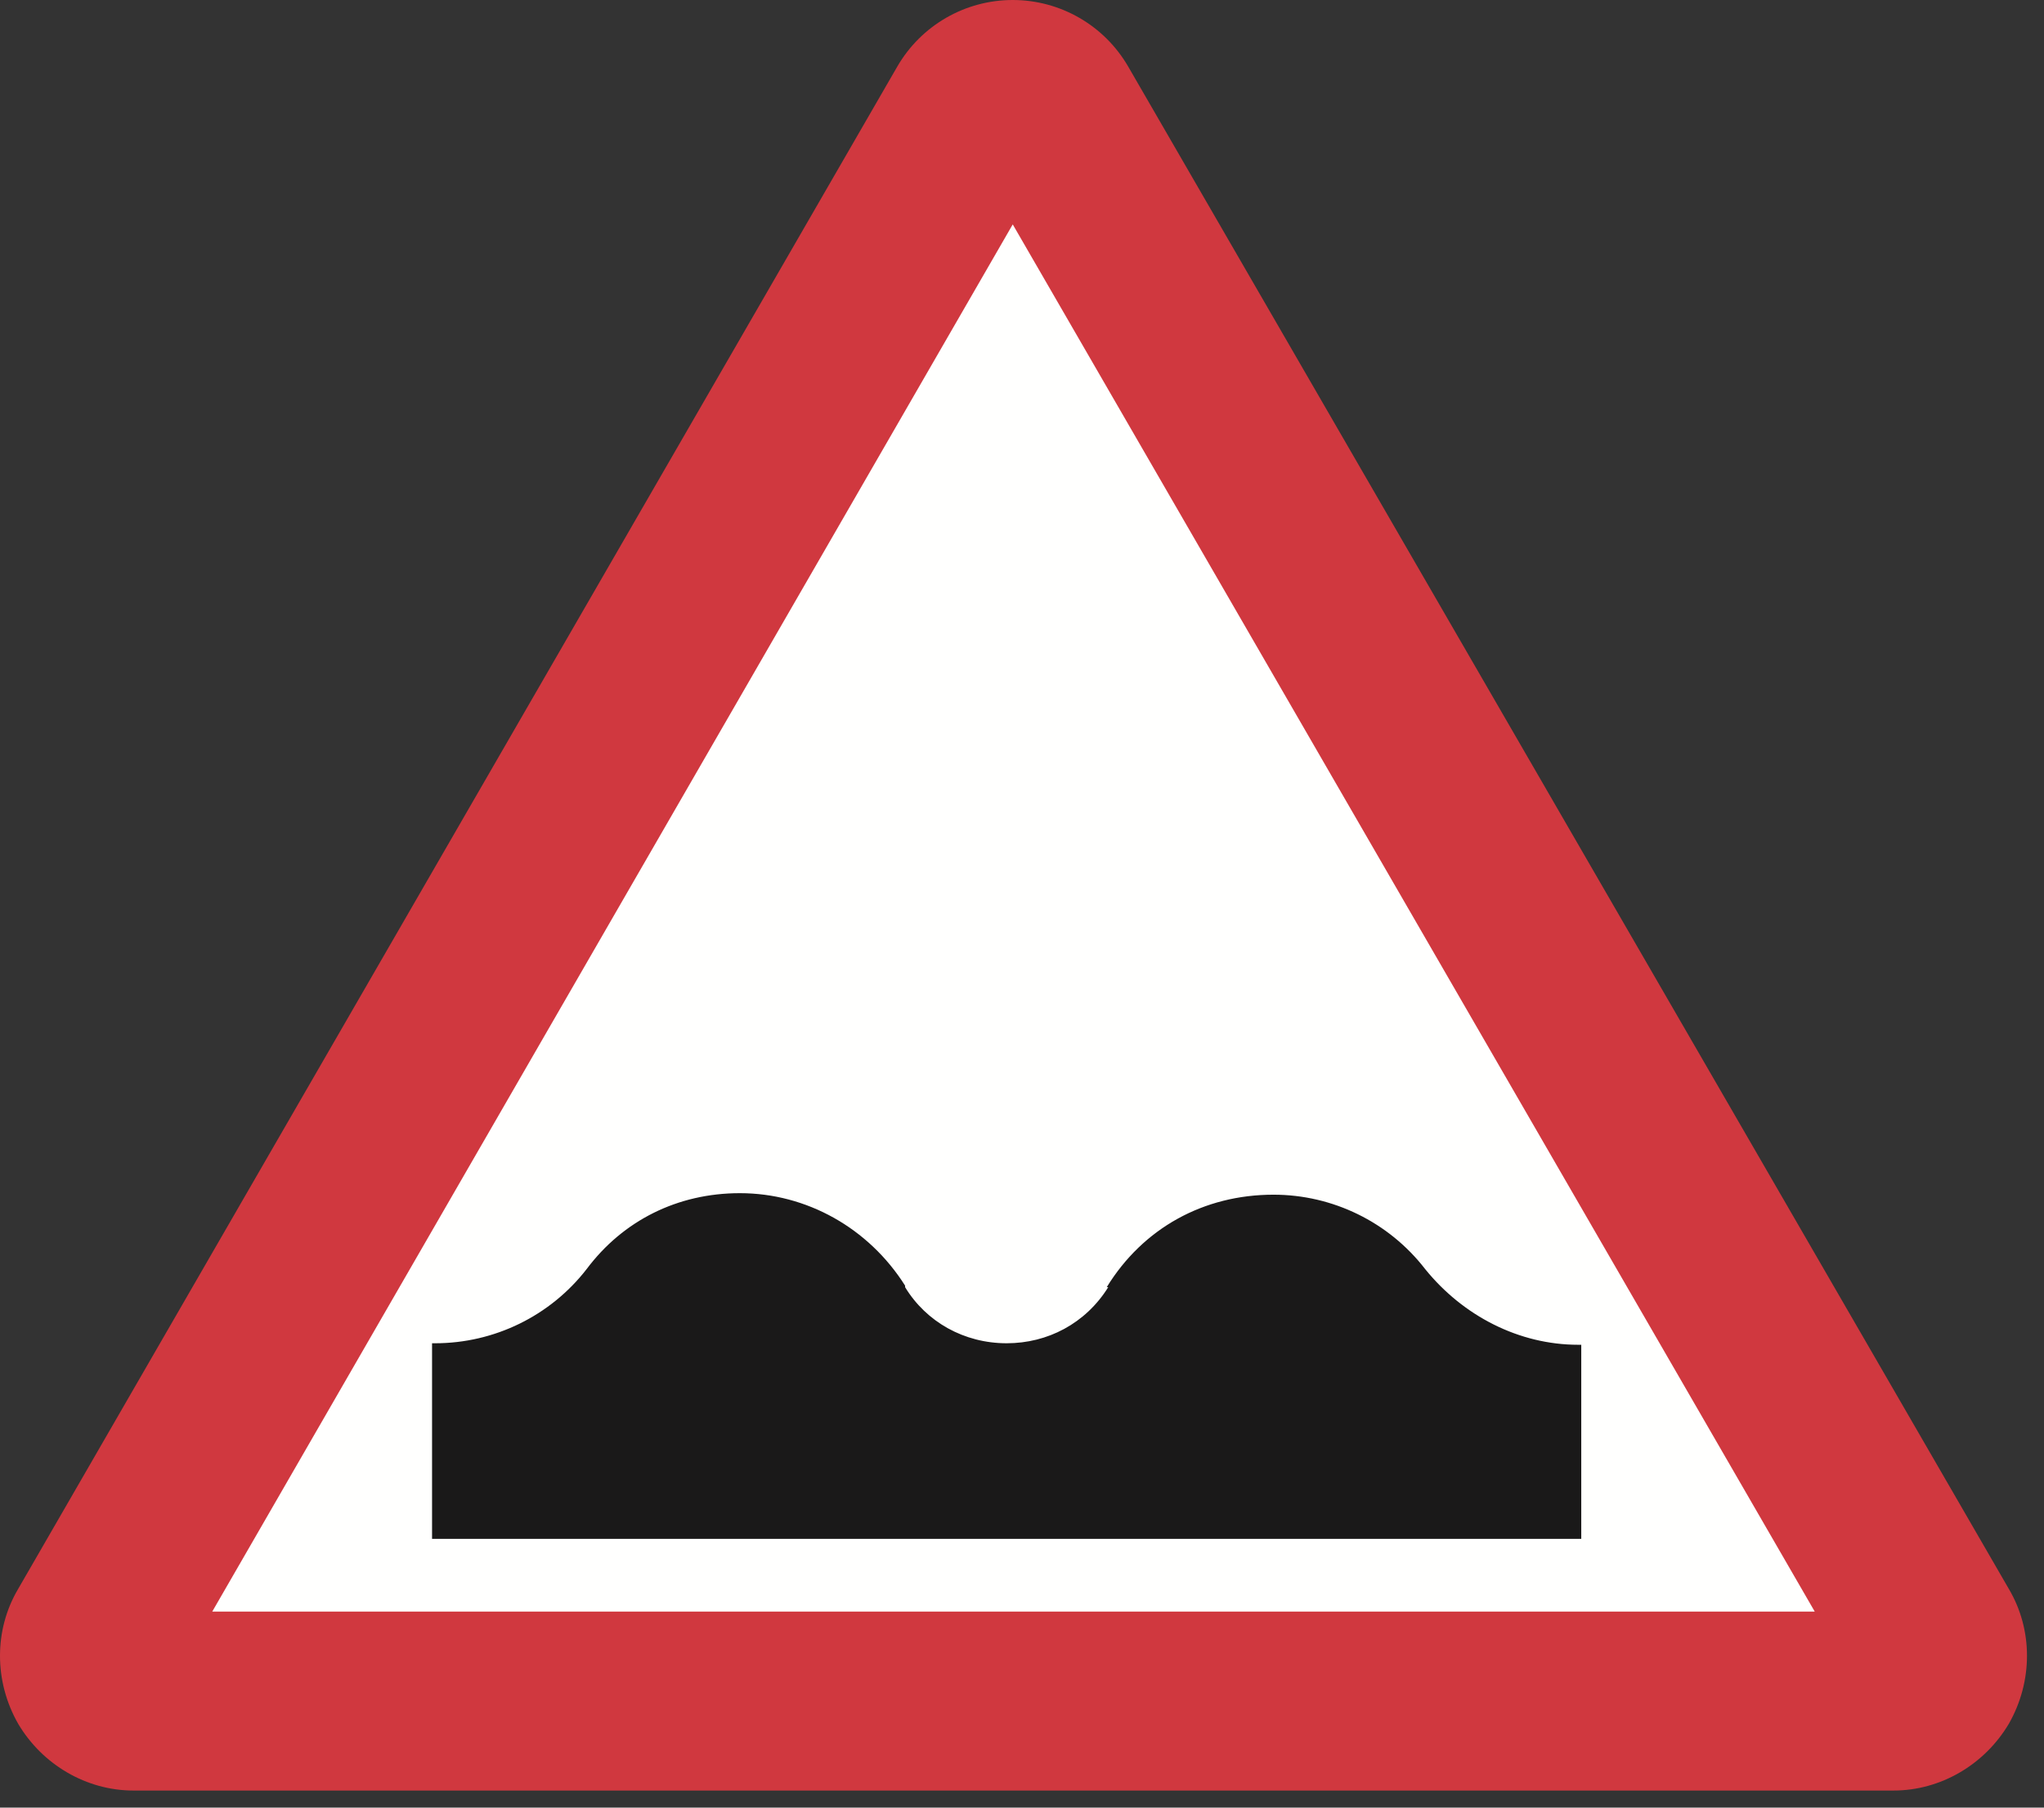 <?xml version="1.0" encoding="UTF-8"?>
<svg width="475px" height="420px" viewBox="0 0 475 420" version="1.1" xmlns="http://www.w3.org/2000/svg" xmlns:xlink="http://www.w3.org/1999/xlink">
    <rect x="0" y="0" width="475" height="420" fill="#333333" stroke="none"/>
    <!-- Generator: Sketch 61.2 (89653) - https://sketch.com -->
    <title>warning-sign-uneven-road</title>
    <desc>Created with Sketch.</desc>
    <g id="warning-sign-uneven-road" stroke="none" stroke-width="1" fill="none" fill-rule="evenodd">
        <g id="Group-9">
            <polyline id="Fill-280" fill="#FFFFFE" points="124.018 394.893 20.435 394.893 234.643 22.195 450.26 394.893"></polyline>
            <path d="M440.038,416.033 C450.965,416.033 461.177,410.036 466.822,400.528 C472.456,390.668 472.456,378.684 466.822,369.176 L262.17,15.455 C256.624,5.889 246.401,2.02324033e-13 235.348,2.02324033e-13 C224.284,2.02324033e-13 214.071,5.889 208.525,15.455 L4.226,369.176 C-1.409,378.684 -1.409,390.668 4.226,400.528 C9.86,410.036 20.083,416.033 30.999,416.033 L440.038,416.033 Z M49.321,374.458 L421.726,374.458 L235.348,52.138 L49.321,374.458 Z" id="Fill-281" fill="#D0383F"></path>
            <path d="M101.108,312.108 C114.852,312.108 127.891,305.769 136.343,294.852 C144.804,283.573 157.482,277.234 171.93,277.234 C187.435,277.234 201.873,285.334 210.335,298.725 L210.335,299.078 C215.265,307.177 224.069,312.108 233.939,312.108 C243.447,312.108 252.261,307.53 257.543,299.078 L257.191,299.078 C265.642,285.334 279.739,277.587 295.948,277.587 C309.682,277.587 322.721,283.925 331.173,294.852 C339.987,305.769 353.017,312.459 366.761,312.459 L367.465,312.459 L367.465,357.555 L362.183,357.555 L105.343,357.555 L100.404,357.555 L100.404,312.108 L101.108,312.108" id="Fill-282" fill="#1A1919"></path>
        </g>
    </g>
</svg>